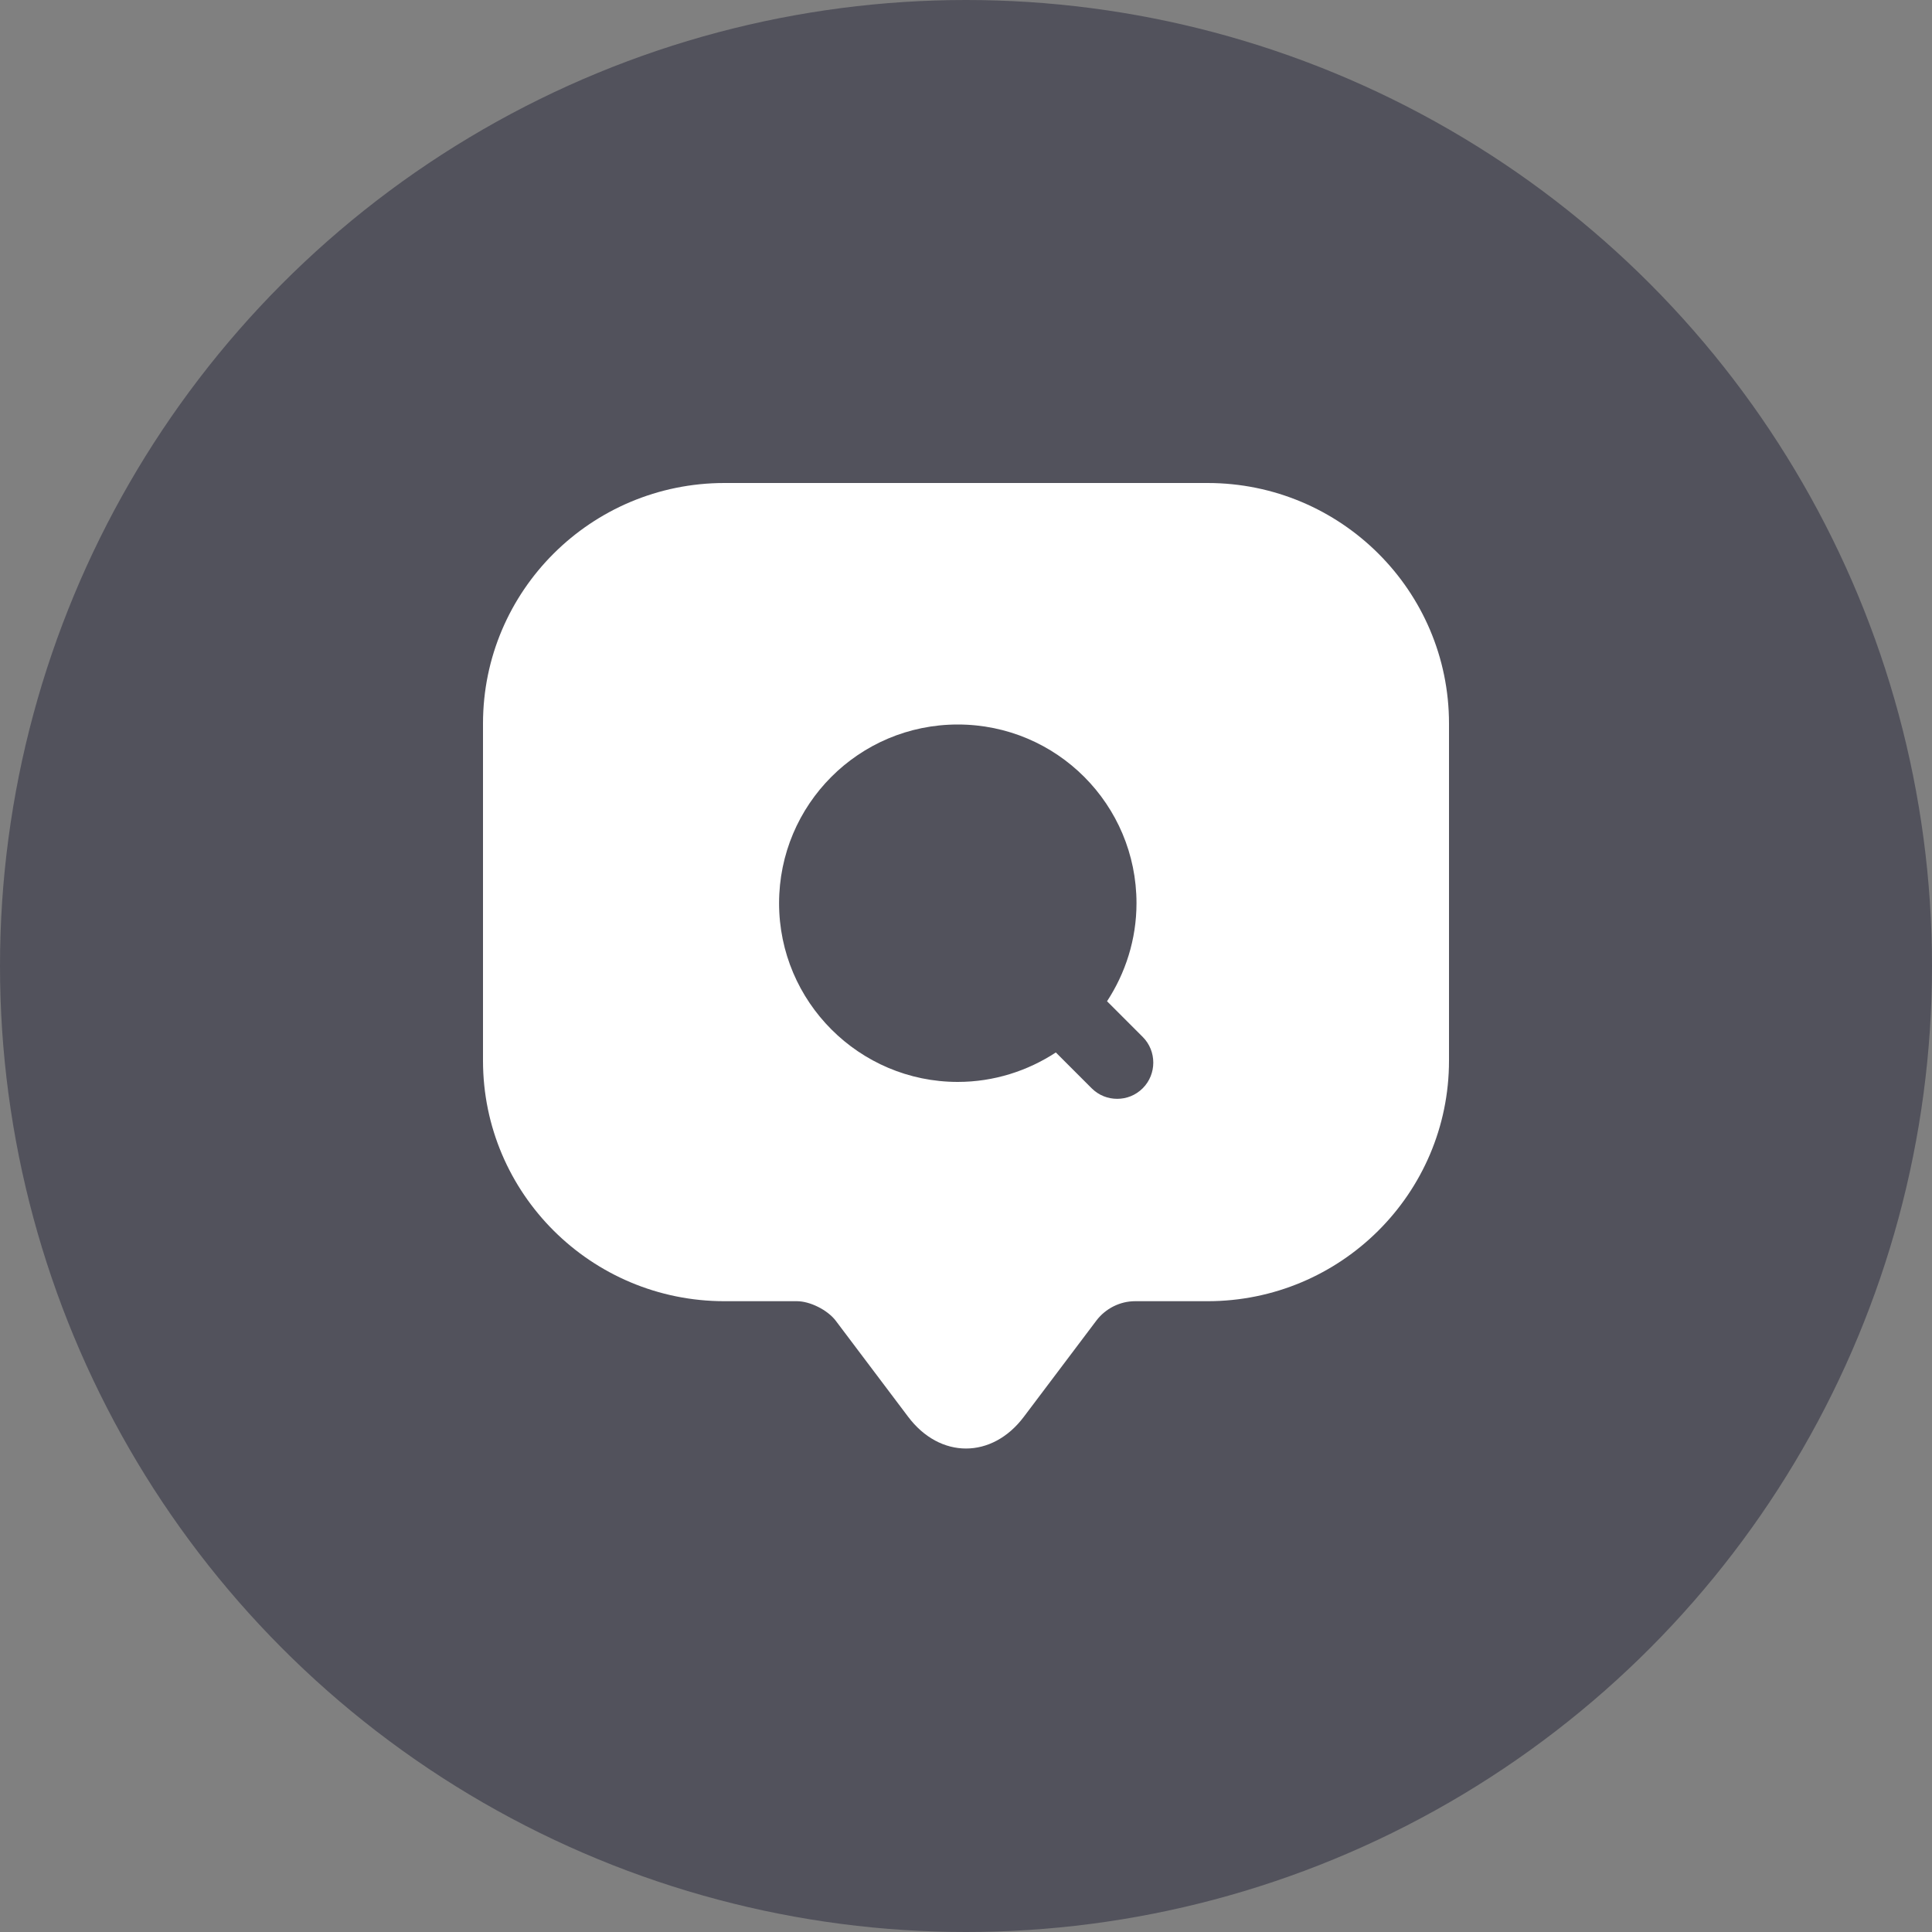 <svg width="40" height="40" viewBox="0 0 40 40" fill="none" xmlns="http://www.w3.org/2000/svg">
<rect x="0" y="0" width="40" height="40" fill="#808080" stroke="none"/>
<circle cx="20" cy="20" r="20" fill="#52525C"/>
<path d="M25 10H15C12.24 10 10 12.23 10 14.98V20.96V21.96C10 24.71 12.24 26.94 15 26.94H16.5C16.77 26.94 17.13 27.12 17.3 27.34L18.8 29.33C19.46 30.21 20.54 30.21 21.2 29.33L22.7 27.34C22.89 27.09 23.19 26.94 23.5 26.94H25C27.76 26.94 30 24.71 30 21.96V14.98C30 12.23 27.76 10 25 10ZM23.66 22.53C23.51 22.68 23.32 22.75 23.13 22.75C22.94 22.75 22.75 22.68 22.6 22.53L21.86 21.79C21.28 22.17 20.58 22.4 19.83 22.4C17.79 22.4 16.13 20.74 16.13 18.7C16.13 16.66 17.78 15 19.83 15C21.88 15 23.53 16.66 23.53 18.7C23.53 19.45 23.3 20.15 22.92 20.73L23.66 21.47C23.95 21.76 23.95 22.24 23.66 22.53Z" fill="white"/>
</svg>
